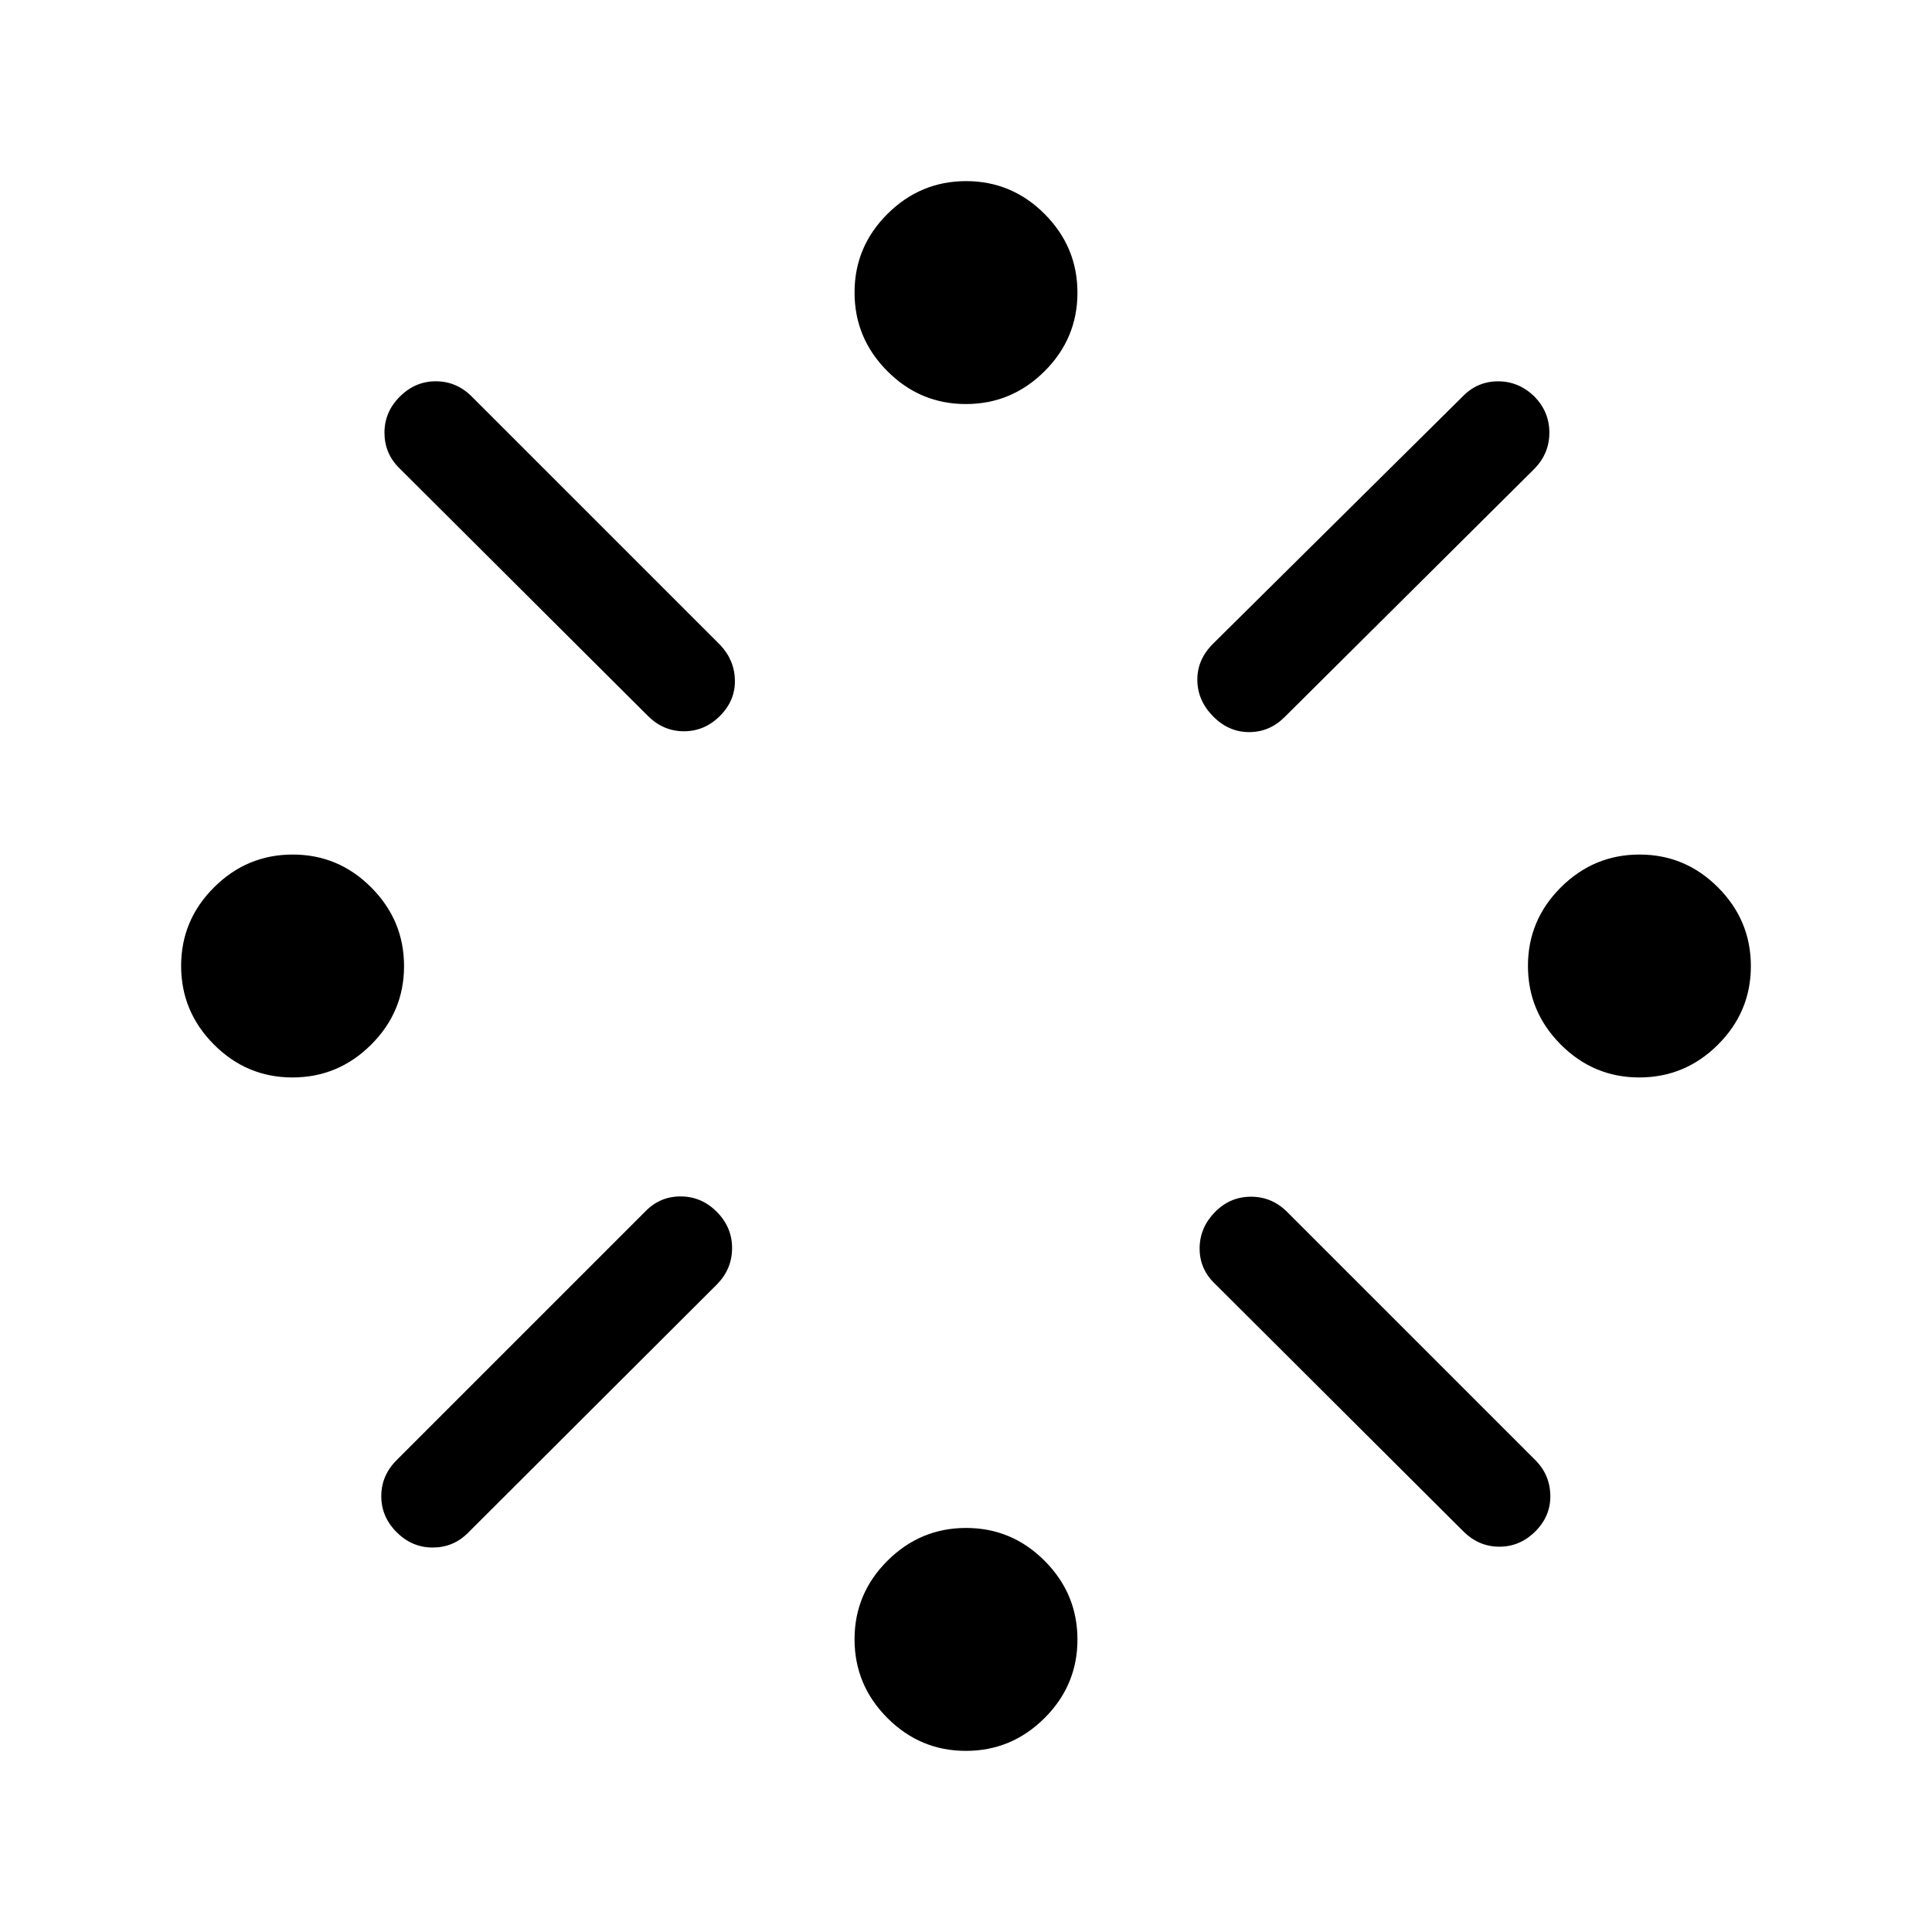 <svg xmlns="http://www.w3.org/2000/svg" height="40" viewBox="0 -960 960 960" width="40"><path d="M145.32-424.62q-22.73 0-39.02-16.35Q90-457.33 90-480.06q0-22.73 16.36-39.03 16.35-16.29 39.09-16.29 22.73 0 39.02 16.35 16.3 16.36 16.3 39.09 0 22.73-16.36 39.03-16.35 16.29-39.09 16.29Zm51.76 190.16 123.95-123.95q7.23-7.23 17.5-7.09 10.26.14 17.75 7.76 7.49 7.61 7.49 17.89 0 10.29-7.36 17.9L232.46-198.26q-7.23 7.23-17.5 7.22-10.27-.01-17.88-7.63-7.62-7.61-7.62-17.89 0-10.29 7.62-17.9Zm124.87-369.8L198.26-727.54q-7.23-7.23-7.22-17.5.01-10.27 7.63-17.88 7.61-7.62 17.89-7.62 10.29 0 17.9 7.62l123.28 123.28q7.23 7.54 7.43 17.65.19 10.12-7.43 17.73-7.61 7.62-17.89 7.62-10.29 0-17.9-7.62ZM479.94-90q-22.73 0-39.03-16.36-16.29-16.35-16.29-39.09 0-22.73 16.35-39.02 16.36-16.3 39.09-16.3 22.73 0 39.03 16.36 16.29 16.35 16.29 39.09 0 22.73-16.35 39.02Q502.67-90 479.94-90Zm0-669.23q-22.73 0-39.03-16.36-16.29-16.35-16.29-39.09 0-22.73 16.35-39.02 16.36-16.3 39.09-16.3 22.73 0 39.03 16.36 16.29 16.35 16.29 39.09 0 22.73-16.35 39.02-16.36 16.3-39.09 16.3Zm122.73 119.18 124.46-123.28q7.23-7.23 17.4-7.19 10.16.03 17.98 7.6 7.36 7.61 7.36 17.89 0 10.29-7.36 17.9L638.26-603.64q-7.44 7.43-17.61 7.42-10.16-.01-17.87-7.83-7.73-7.82-7.83-18-.1-10.18 7.72-18Zm124.46 440.97L603.18-322.62q-7.23-7.23-7.09-17.37.14-10.14 7.63-17.75 7.49-7.62 17.9-7.62 10.41 0 18.02 7.62l123.28 123.28q7.23 7.23 7.43 17.5.19 10.27-7.43 17.88-7.61 7.62-17.89 7.62-10.29 0-17.9-7.62Zm87.42-225.54q-22.73 0-39.02-16.35-16.3-16.36-16.3-39.09 0-22.73 16.36-39.03 16.35-16.29 39.09-16.29 22.73 0 39.02 16.35 16.3 16.36 16.3 39.09 0 22.73-16.36 39.03-16.35 16.29-39.09 16.29Z"/></svg>